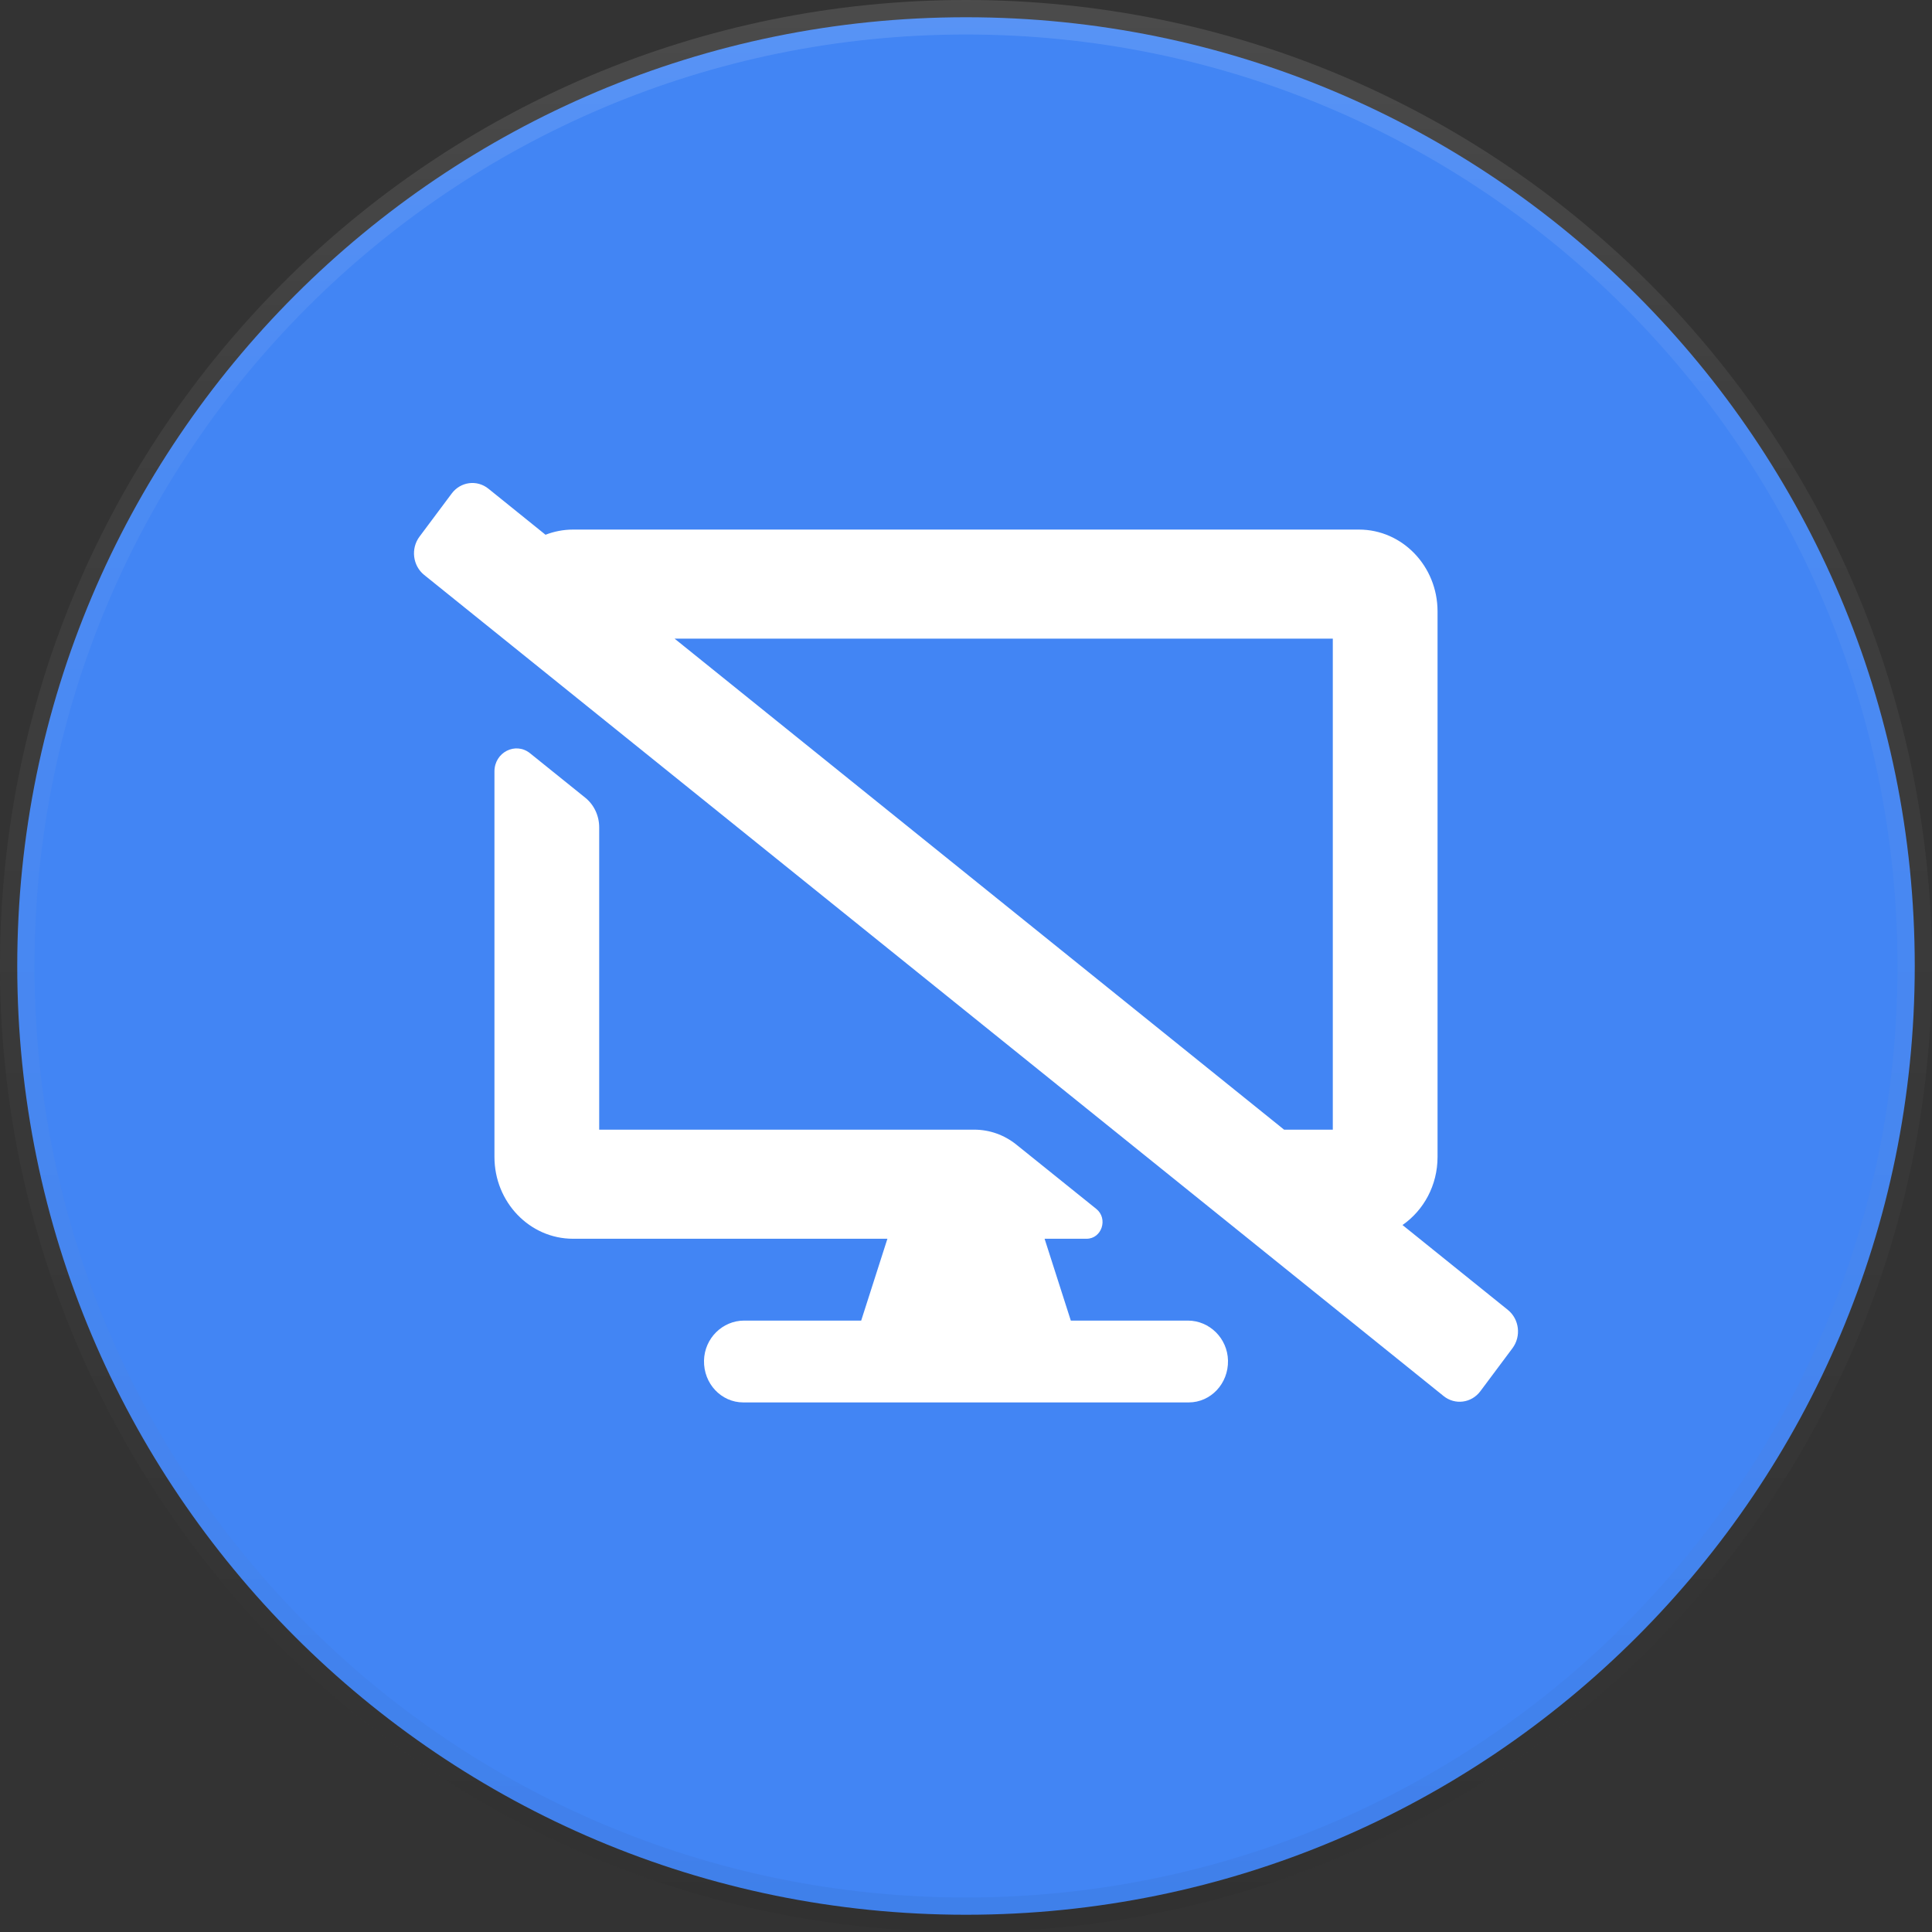 <svg width="28" height="28" viewBox="0 0 28 28" fill="none" xmlns="http://www.w3.org/2000/svg">
<rect x="0" y="0" width="28" height="28" fill="#333333" stroke="none"/>
<path d="M27.75 14C27.75 21.594 21.594 27.75 14 27.75C6.406 27.75 0.25 21.594 0.25 14C0.25 6.406 6.406 0.25 14 0.25C21.594 0.25 27.75 6.406 27.75 14Z" fill="#4285F4"/>
<path d="M27.75 14C27.75 21.594 21.594 27.75 14 27.75C6.406 27.75 0.25 21.594 0.25 14C0.25 6.406 6.406 0.25 14 0.25C21.594 0.25 27.75 6.406 27.75 14Z" stroke="url(#paint0_linear)" stroke-width="0.5"/>
<path d="M27.75 14C27.75 21.594 21.594 27.75 14 27.75C6.406 27.75 0.25 21.594 0.25 14C0.25 6.406 6.406 0.25 14 0.25C21.594 0.25 27.75 6.406 27.75 14Z" stroke="url(#paint1_linear)" stroke-width="0.5"/>
<path d="M21.853 18.984L20.326 17.754C20.633 17.541 20.834 17.179 20.834 16.767V8.861C20.834 8.206 20.324 7.675 19.695 7.675H8.305C8.165 7.675 8.03 7.702 7.906 7.75L7.079 7.083C6.913 6.949 6.675 6.98 6.546 7.153C6.546 7.153 6.546 7.153 6.546 7.153L6.08 7.777C5.951 7.949 5.981 8.198 6.147 8.332L20.921 20.232C21.087 20.366 21.325 20.335 21.454 20.163C21.454 20.163 21.454 20.163 21.454 20.163L21.92 19.539C22.049 19.366 22.019 19.118 21.853 18.984ZM19.316 9.256V16.372H18.61L9.777 9.256H19.316Z" fill="white"/>
<path d="M17.216 19.139H15.519L15.139 17.953H15.747C15.968 17.953 16.063 17.662 15.889 17.521L14.729 16.588C14.555 16.448 14.341 16.372 14.121 16.372H8.684V11.991C8.684 11.823 8.61 11.664 8.482 11.561L7.681 10.916C7.471 10.748 7.166 10.903 7.166 11.18V16.767C7.166 17.422 7.676 17.953 8.305 17.953H12.861L12.481 19.139H10.784C10.473 19.139 10.21 19.394 10.203 19.718C10.196 20.053 10.453 20.325 10.773 20.325H17.227C17.547 20.325 17.804 20.053 17.797 19.718C17.79 19.394 17.527 19.139 17.216 19.139Z" fill="white"/>
<defs>
<linearGradient id="paint0_linear" x1="0.137" y1="0" x2="0.137" y2="27.726" gradientUnits="userSpaceOnUse">
<stop stop-opacity="0"/>
<stop offset="0.8" stop-opacity="0.02"/>
<stop offset="1" stop-opacity="0.04"/>
</linearGradient>
<linearGradient id="paint1_linear" x1="0" y1="0" x2="0" y2="28" gradientUnits="userSpaceOnUse">
<stop stop-color="white" stop-opacity="0.12"/>
<stop offset="0.2" stop-color="white" stop-opacity="0.06"/>
<stop offset="1" stop-color="white" stop-opacity="0"/>
</linearGradient>
</defs>
</svg>
